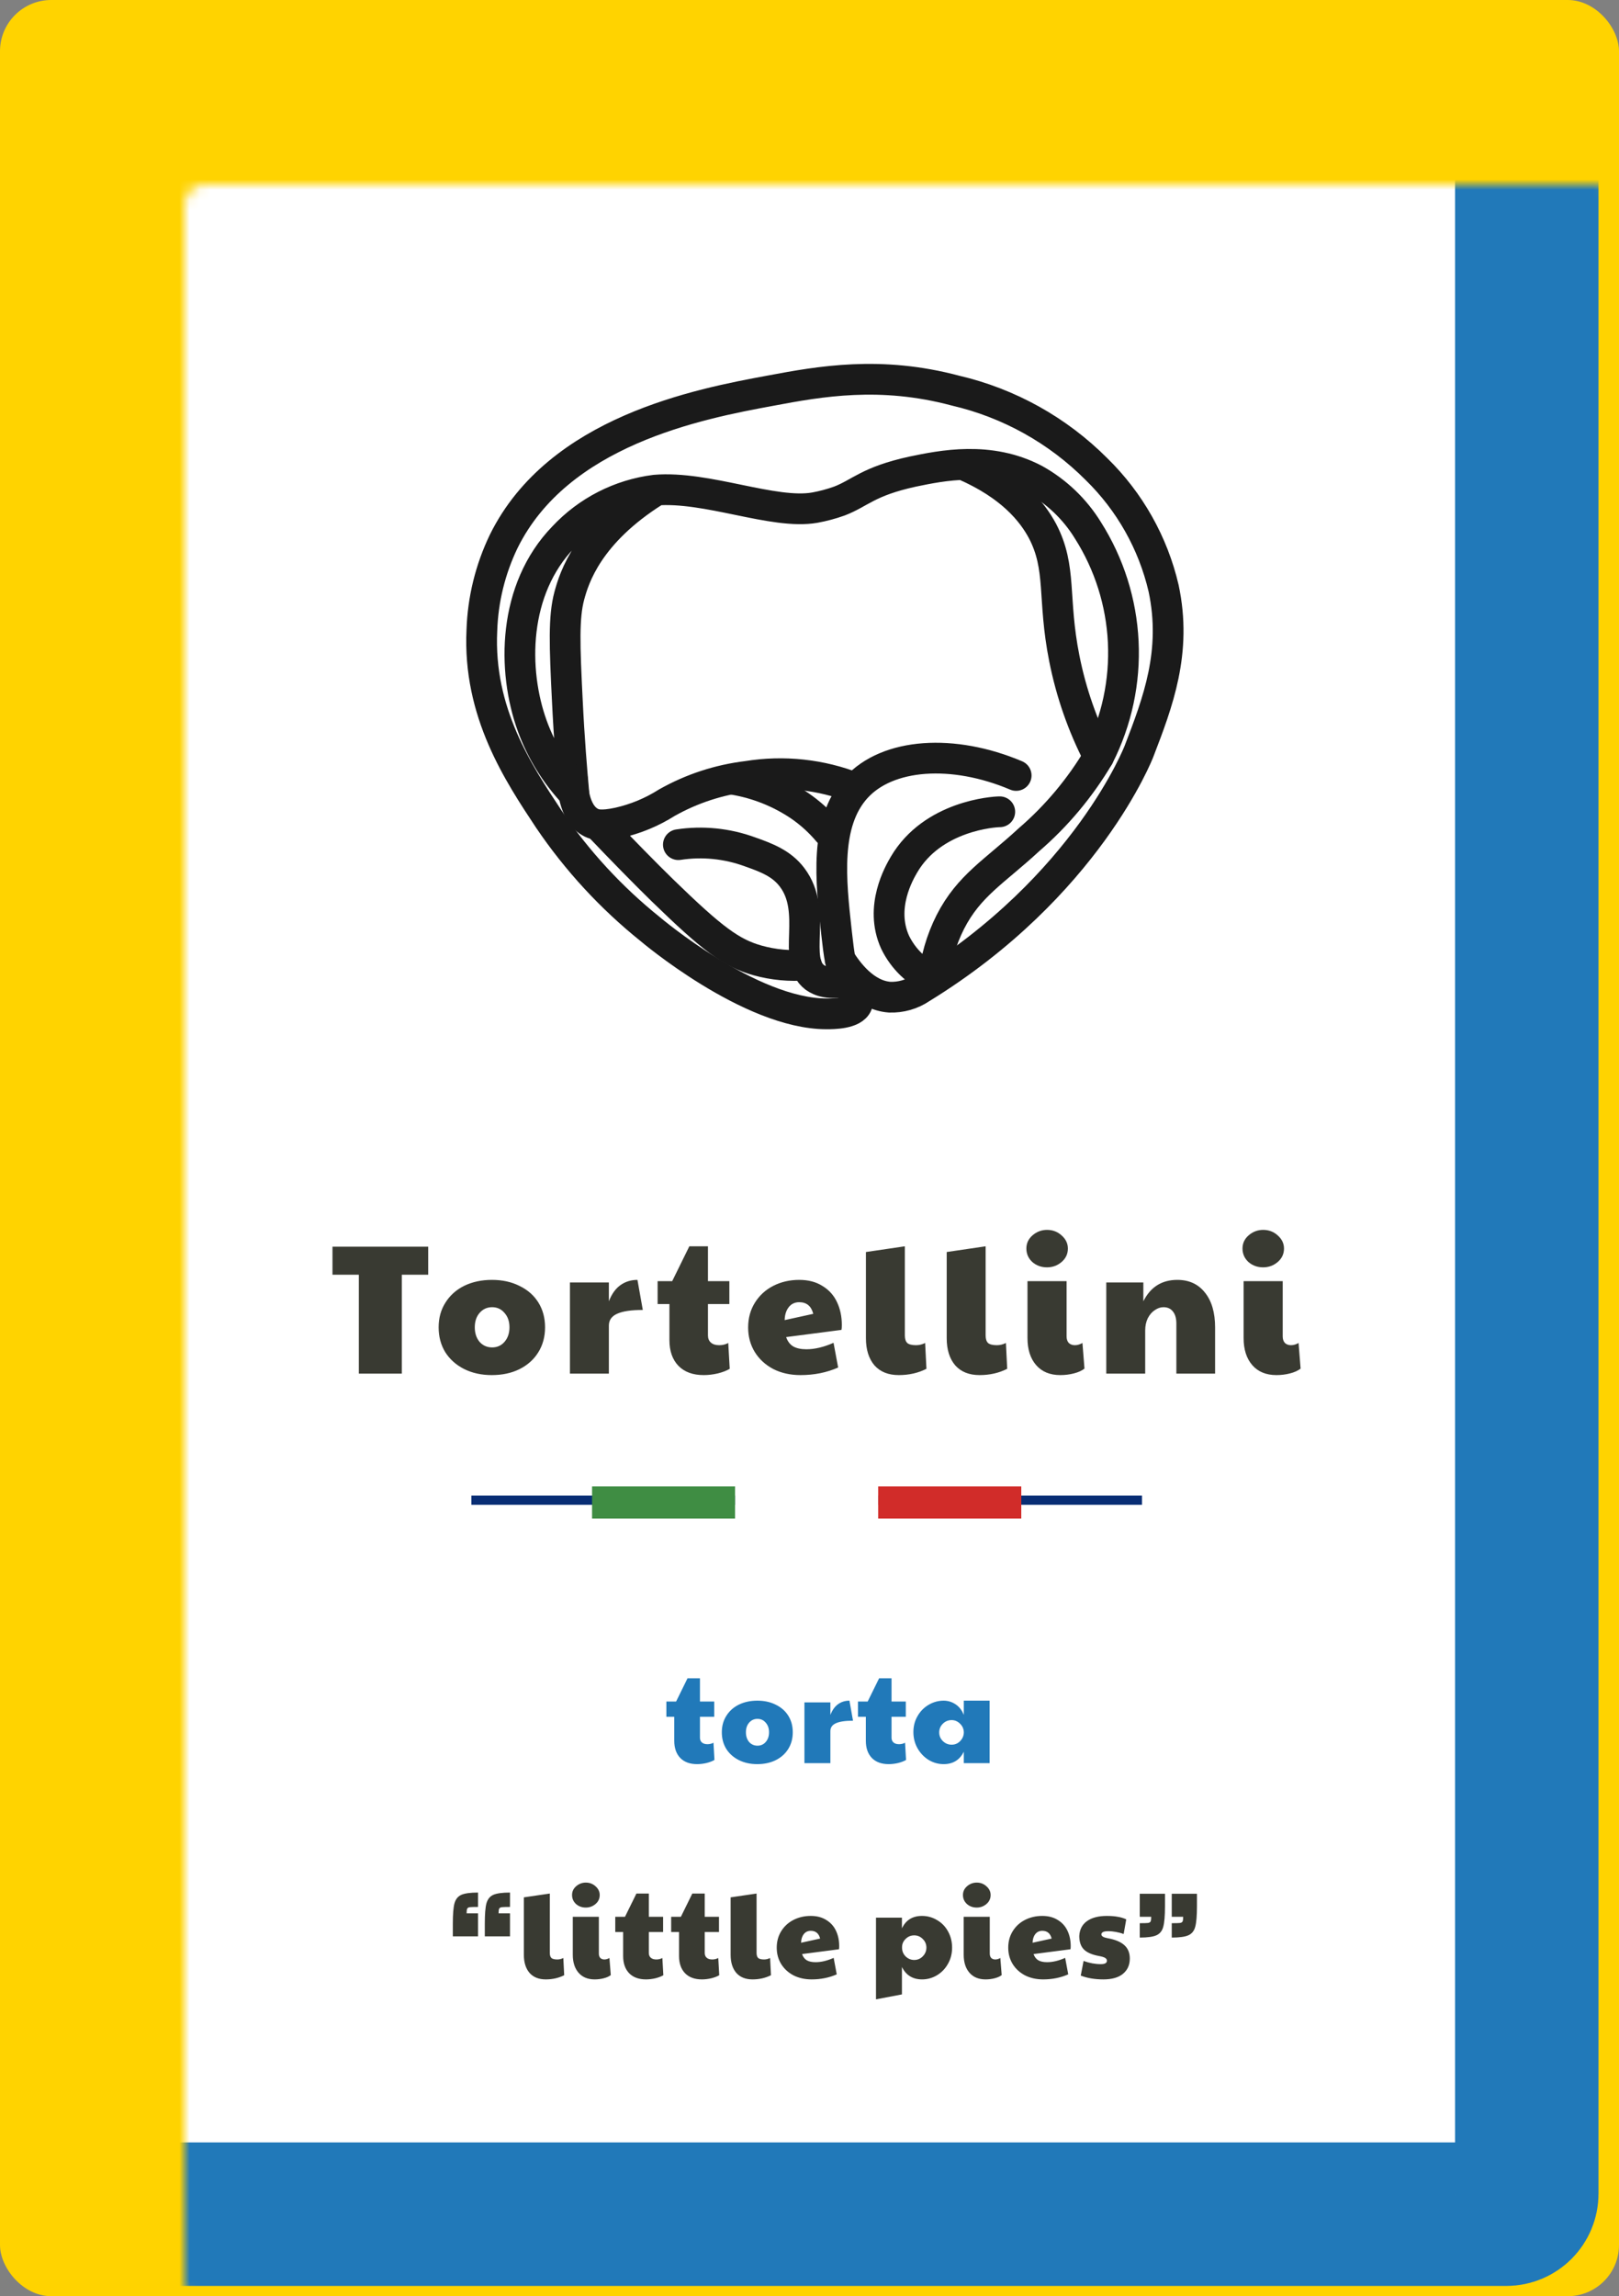 <svg width="158" height="224" viewBox="0 0 158 224" fill="none" xmlns="http://www.w3.org/2000/svg">
<rect x="0" y="0" width="158" height="224" fill="#808080" stroke="none"/>
<rect width="158" height="224" rx="5" fill="#FFD300"/>
<mask id="path-2-inside-1" fill="white">
<rect x="9" y="9" width="140" height="207" rx="2"/>
</mask>
<rect x="9" y="9" width="140" height="207" rx="2" fill="white" stroke="#2179B9" stroke-width="14" mask="url(#path-2-inside-1)"/>
<path d="M68.033 172.096C67.329 172.096 66.781 171.896 66.389 171.496C65.997 171.088 65.801 170.528 65.801 169.816V167.476H65.033V165.988H65.981L67.097 163.72H68.309V165.988H69.701V167.476H68.309V169.516C68.309 169.716 68.373 169.872 68.501 169.984C68.629 170.096 68.809 170.152 69.041 170.152C69.257 170.152 69.453 170.104 69.629 170.008L69.725 171.688C69.525 171.808 69.265 171.908 68.945 171.988C68.633 172.06 68.329 172.096 68.033 172.096ZM73.899 172.096C73.227 172.096 72.627 171.964 72.099 171.7C71.579 171.436 71.171 171.072 70.875 170.608C70.587 170.136 70.443 169.596 70.443 168.988C70.443 168.38 70.591 167.844 70.887 167.38C71.183 166.908 71.591 166.544 72.111 166.288C72.639 166.032 73.239 165.904 73.911 165.904C74.591 165.904 75.191 166.036 75.711 166.3C76.239 166.556 76.647 166.916 76.935 167.38C77.223 167.844 77.367 168.38 77.367 168.988C77.367 169.604 77.219 170.148 76.923 170.62C76.635 171.084 76.227 171.448 75.699 171.712C75.179 171.968 74.579 172.096 73.899 172.096ZM73.923 170.296C74.251 170.296 74.519 170.176 74.727 169.936C74.943 169.688 75.051 169.372 75.051 168.988C75.051 168.604 74.943 168.292 74.727 168.052C74.519 167.804 74.251 167.68 73.923 167.68C73.595 167.68 73.323 167.804 73.107 168.052C72.899 168.292 72.795 168.604 72.795 168.988C72.795 169.372 72.899 169.688 73.107 169.936C73.323 170.176 73.595 170.296 73.923 170.296ZM78.506 166.072H81.038V167.296C81.222 166.824 81.47 166.476 81.782 166.252C82.102 166.02 82.474 165.904 82.898 165.904L83.246 167.86C82.486 167.86 81.926 167.944 81.566 168.112C81.214 168.272 81.038 168.528 81.038 168.88V172H78.506V166.072ZM86.73 172.096C86.026 172.096 85.478 171.896 85.086 171.496C84.694 171.088 84.498 170.528 84.498 169.816V167.476H83.73V165.988H84.678L85.794 163.72H87.006V165.988H88.398V167.476H87.006V169.516C87.006 169.716 87.07 169.872 87.198 169.984C87.326 170.096 87.506 170.152 87.738 170.152C87.954 170.152 88.15 170.104 88.326 170.008L88.422 171.688C88.222 171.808 87.962 171.908 87.642 171.988C87.33 172.06 87.026 172.096 86.73 172.096ZM92.091 172.096C91.571 172.096 91.083 171.96 90.627 171.688C90.179 171.408 89.819 171.032 89.547 170.56C89.275 170.08 89.139 169.548 89.139 168.964C89.139 168.388 89.275 167.868 89.547 167.404C89.819 166.932 90.183 166.564 90.639 166.3C91.095 166.036 91.579 165.904 92.091 165.904C92.507 165.904 92.891 166.02 93.243 166.252C93.603 166.484 93.875 166.832 94.059 167.296V165.904H96.579V172H94.059V170.884C93.659 171.692 93.003 172.096 92.091 172.096ZM92.871 170.2C93.191 170.2 93.463 170.088 93.687 169.864C93.919 169.632 94.043 169.36 94.059 169.048V168.952C94.043 168.632 93.915 168.36 93.675 168.136C93.443 167.912 93.175 167.8 92.871 167.8C92.535 167.8 92.247 167.92 92.007 168.16C91.775 168.392 91.659 168.672 91.659 169C91.659 169.336 91.779 169.62 92.019 169.852C92.259 170.084 92.543 170.2 92.871 170.2Z" fill="#2179B9"/>
<path d="M44.192 187.672C44.192 186.752 44.244 186.092 44.348 185.692C44.46 185.284 44.68 185.004 45.008 184.852C45.344 184.7 45.892 184.624 46.652 184.624V186.028C46.244 186.028 45.976 186.036 45.848 186.052C45.72 186.068 45.636 186.116 45.596 186.196C45.556 186.276 45.536 186.428 45.536 186.652H46.652V188.896H44.192V187.672ZM47.312 187.672C47.312 186.752 47.364 186.092 47.468 185.692C47.58 185.284 47.8 185.004 48.128 184.852C48.464 184.7 49.012 184.624 49.772 184.624V186.028C49.364 186.028 49.096 186.036 48.968 186.052C48.84 186.068 48.756 186.116 48.716 186.196C48.676 186.276 48.656 186.428 48.656 186.652H49.772V188.896H47.312V187.672ZM53.26 193.096C52.58 193.096 52.052 192.884 51.676 192.46C51.308 192.028 51.124 191.44 51.124 190.696V185.092L53.656 184.72V190.516C53.656 190.74 53.708 190.904 53.812 191.008C53.924 191.104 54.116 191.152 54.388 191.152C54.588 191.152 54.784 191.104 54.976 191.008L55.06 192.688C54.524 192.96 53.924 193.096 53.26 193.096ZM58.035 193.096C57.363 193.096 56.839 192.88 56.463 192.448C56.087 192.016 55.899 191.428 55.899 190.684V186.988H58.443V190.576C58.443 190.76 58.491 190.904 58.587 191.008C58.691 191.104 58.823 191.152 58.983 191.152C59.143 191.152 59.307 191.104 59.475 191.008L59.607 192.676C59.431 192.812 59.199 192.916 58.911 192.988C58.631 193.06 58.339 193.096 58.035 193.096ZM57.171 186.088C56.795 186.088 56.475 185.972 56.211 185.74C55.955 185.5 55.827 185.208 55.827 184.864C55.827 184.52 55.963 184.232 56.235 184C56.507 183.768 56.819 183.652 57.171 183.652C57.539 183.652 57.855 183.772 58.119 184.012C58.391 184.252 58.527 184.536 58.527 184.864C58.527 185.216 58.391 185.508 58.119 185.74C57.847 185.972 57.531 186.088 57.171 186.088ZM63.045 193.096C62.341 193.096 61.793 192.896 61.401 192.496C61.009 192.088 60.813 191.528 60.813 190.816V188.476H60.045V186.988H60.993L62.109 184.72H63.321V186.988H64.713V188.476H63.321V190.516C63.321 190.716 63.385 190.872 63.513 190.984C63.641 191.096 63.821 191.152 64.053 191.152C64.269 191.152 64.465 191.104 64.641 191.008L64.737 192.688C64.537 192.808 64.277 192.908 63.957 192.988C63.645 193.06 63.341 193.096 63.045 193.096ZM68.5 193.096C67.796 193.096 67.248 192.896 66.856 192.496C66.464 192.088 66.268 191.528 66.268 190.816V188.476H65.5V186.988H66.448L67.564 184.72H68.776V186.988H70.168V188.476H68.776V190.516C68.776 190.716 68.84 190.872 68.968 190.984C69.096 191.096 69.276 191.152 69.508 191.152C69.724 191.152 69.92 191.104 70.096 191.008L70.192 192.688C69.992 192.808 69.732 192.908 69.412 192.988C69.1 193.06 68.796 193.096 68.5 193.096ZM73.439 193.096C72.759 193.096 72.231 192.884 71.855 192.46C71.487 192.028 71.303 191.44 71.303 190.696V185.092L73.835 184.72V190.516C73.835 190.74 73.887 190.904 73.991 191.008C74.103 191.104 74.295 191.152 74.567 191.152C74.767 191.152 74.963 191.104 75.155 191.008L75.239 192.688C74.703 192.96 74.103 193.096 73.439 193.096ZM79.21 193.096C78.546 193.096 77.954 192.964 77.434 192.7C76.922 192.428 76.522 192.06 76.234 191.596C75.946 191.124 75.802 190.592 75.802 190C75.802 189.392 75.95 188.852 76.246 188.38C76.542 187.908 76.942 187.544 77.446 187.288C77.95 187.032 78.51 186.904 79.126 186.904C79.718 186.904 80.222 187.036 80.638 187.3C81.062 187.556 81.378 187.908 81.586 188.356C81.794 188.796 81.898 189.292 81.898 189.844C81.898 189.988 81.89 190.092 81.874 190.156L78.274 190.624C78.37 190.904 78.526 191.108 78.742 191.236C78.958 191.356 79.242 191.416 79.594 191.416C80.138 191.416 80.726 191.276 81.358 190.996L81.658 192.604C80.914 192.932 80.098 193.096 79.21 193.096ZM80.038 189.112C79.91 188.608 79.606 188.356 79.126 188.356C78.838 188.356 78.61 188.464 78.442 188.68C78.274 188.896 78.186 189.176 78.178 189.52L80.038 189.112ZM85.488 187.072H88.02V188.116C88.404 187.308 89.056 186.904 89.976 186.904C90.512 186.904 91.004 187.04 91.452 187.312C91.908 187.576 92.264 187.944 92.52 188.416C92.784 188.888 92.916 189.416 92.916 190C92.916 190.584 92.78 191.112 92.508 191.584C92.244 192.056 91.884 192.428 91.428 192.7C90.98 192.964 90.5 193.096 89.988 193.096C89.076 193.096 88.42 192.692 88.02 191.884V194.56L85.488 195.04V187.072ZM89.22 191.2C89.548 191.2 89.828 191.08 90.06 190.84C90.292 190.6 90.408 190.32 90.408 190C90.408 189.664 90.288 189.38 90.048 189.148C89.816 188.916 89.54 188.8 89.22 188.8C88.892 188.8 88.612 188.916 88.38 189.148C88.148 189.372 88.032 189.64 88.032 189.952V190C88.032 190.336 88.148 190.62 88.38 190.852C88.62 191.084 88.9 191.2 89.22 191.2ZM96.184 193.096C95.512 193.096 94.988 192.88 94.612 192.448C94.236 192.016 94.048 191.428 94.048 190.684V186.988H96.592V190.576C96.592 190.76 96.64 190.904 96.736 191.008C96.84 191.104 96.972 191.152 97.132 191.152C97.292 191.152 97.456 191.104 97.624 191.008L97.756 192.676C97.58 192.812 97.348 192.916 97.06 192.988C96.78 193.06 96.488 193.096 96.184 193.096ZM95.32 186.088C94.944 186.088 94.624 185.972 94.36 185.74C94.104 185.5 93.976 185.208 93.976 184.864C93.976 184.52 94.112 184.232 94.384 184C94.656 183.768 94.968 183.652 95.32 183.652C95.688 183.652 96.004 183.772 96.268 184.012C96.54 184.252 96.676 184.536 96.676 184.864C96.676 185.216 96.54 185.508 96.268 185.74C95.996 185.972 95.68 186.088 95.32 186.088ZM101.803 193.096C101.139 193.096 100.547 192.964 100.027 192.7C99.515 192.428 99.115 192.06 98.827 191.596C98.539 191.124 98.395 190.592 98.395 190C98.395 189.392 98.543 188.852 98.839 188.38C99.135 187.908 99.535 187.544 100.039 187.288C100.543 187.032 101.103 186.904 101.719 186.904C102.311 186.904 102.815 187.036 103.231 187.3C103.655 187.556 103.971 187.908 104.179 188.356C104.387 188.796 104.491 189.292 104.491 189.844C104.491 189.988 104.483 190.092 104.467 190.156L100.867 190.624C100.963 190.904 101.119 191.108 101.335 191.236C101.551 191.356 101.835 191.416 102.187 191.416C102.731 191.416 103.319 191.276 103.951 190.996L104.251 192.604C103.507 192.932 102.691 193.096 101.803 193.096ZM102.631 189.112C102.503 188.608 102.199 188.356 101.719 188.356C101.431 188.356 101.203 188.464 101.035 188.68C100.867 188.896 100.779 189.176 100.771 189.52L102.631 189.112ZM107.679 193.096C106.839 193.096 106.103 192.972 105.471 192.724L105.747 191.296C106.323 191.504 106.883 191.608 107.427 191.608C107.827 191.608 108.027 191.496 108.027 191.272C108.027 191.16 107.967 191.068 107.847 190.996C107.735 190.924 107.519 190.86 107.199 190.804C106.535 190.676 106.055 190.46 105.759 190.156C105.471 189.852 105.327 189.42 105.327 188.86C105.359 188.228 105.611 187.744 106.083 187.408C106.555 187.072 107.199 186.904 108.015 186.904C108.431 186.904 108.787 186.932 109.083 186.988C109.387 187.036 109.663 187.12 109.911 187.24L109.659 188.668C109.427 188.58 109.171 188.512 108.891 188.464C108.619 188.416 108.391 188.392 108.207 188.392C107.935 188.392 107.747 188.42 107.643 188.476C107.539 188.532 107.487 188.608 107.487 188.704C107.487 188.88 107.687 189.004 108.087 189.076C108.815 189.204 109.359 189.428 109.719 189.748C110.079 190.068 110.259 190.504 110.259 191.056C110.259 191.688 110.035 192.188 109.587 192.556C109.147 192.916 108.511 193.096 107.679 193.096ZM111.232 187.612C111.64 187.612 111.908 187.604 112.036 187.588C112.164 187.572 112.248 187.524 112.288 187.444C112.328 187.364 112.348 187.212 112.348 186.988H111.232V184.744H113.692V185.968C113.692 186.888 113.636 187.552 113.524 187.96C113.42 188.36 113.2 188.636 112.864 188.788C112.536 188.94 111.992 189.016 111.232 189.016V187.612ZM114.352 187.612C114.76 187.612 115.028 187.604 115.156 187.588C115.284 187.572 115.368 187.524 115.408 187.444C115.448 187.364 115.468 187.212 115.468 186.988H114.352V184.744H116.812V185.968C116.812 186.888 116.756 187.552 116.644 187.96C116.54 188.36 116.32 188.636 115.984 188.788C115.656 188.94 115.112 189.016 114.352 189.016V187.612Z" fill="#393A32"/>
<path d="M35.021 124.352H32.447V121.616H41.789V124.352H39.215V134H35.021V124.352ZM47.991 134.144C46.983 134.144 46.083 133.946 45.291 133.55C44.511 133.154 43.899 132.608 43.455 131.912C43.023 131.204 42.807 130.394 42.807 129.482C42.807 128.57 43.029 127.766 43.473 127.07C43.917 126.362 44.529 125.816 45.309 125.432C46.101 125.048 47.001 124.856 48.009 124.856C49.029 124.856 49.929 125.054 50.709 125.45C51.501 125.834 52.113 126.374 52.545 127.07C52.977 127.766 53.193 128.57 53.193 129.482C53.193 130.406 52.971 131.222 52.527 131.93C52.095 132.626 51.483 133.172 50.691 133.568C49.911 133.952 49.011 134.144 47.991 134.144ZM48.027 131.444C48.519 131.444 48.921 131.264 49.233 130.904C49.557 130.532 49.719 130.058 49.719 129.482C49.719 128.906 49.557 128.438 49.233 128.078C48.921 127.706 48.519 127.52 48.027 127.52C47.535 127.52 47.127 127.706 46.803 128.078C46.491 128.438 46.335 128.906 46.335 129.482C46.335 130.058 46.491 130.532 46.803 130.904C47.127 131.264 47.535 131.444 48.027 131.444ZM55.622 125.108H59.42V126.944C59.696 126.236 60.068 125.714 60.536 125.378C61.016 125.03 61.574 124.856 62.21 124.856L62.732 127.79C61.592 127.79 60.752 127.916 60.212 128.168C59.684 128.408 59.42 128.792 59.42 129.32V134H55.622V125.108ZM68.677 134.144C67.621 134.144 66.799 133.844 66.211 133.244C65.623 132.632 65.329 131.792 65.329 130.724V127.214H64.177V124.982H65.599L67.273 121.58H69.091V124.982H71.179V127.214H69.091V130.274C69.091 130.574 69.187 130.808 69.379 130.976C69.571 131.144 69.841 131.228 70.189 131.228C70.513 131.228 70.807 131.156 71.071 131.012L71.215 133.532C70.915 133.712 70.525 133.862 70.045 133.982C69.577 134.09 69.121 134.144 68.677 134.144ZM78.124 134.144C77.128 134.144 76.24 133.946 75.46 133.55C74.692 133.142 74.092 132.59 73.66 131.894C73.228 131.186 73.012 130.388 73.012 129.5C73.012 128.588 73.234 127.778 73.678 127.07C74.122 126.362 74.722 125.816 75.478 125.432C76.234 125.048 77.074 124.856 77.998 124.856C78.886 124.856 79.642 125.054 80.266 125.45C80.902 125.834 81.376 126.362 81.688 127.034C82 127.694 82.156 128.438 82.156 129.266C82.156 129.482 82.144 129.638 82.12 129.734L76.72 130.436C76.864 130.856 77.098 131.162 77.422 131.354C77.746 131.534 78.172 131.624 78.7 131.624C79.516 131.624 80.398 131.414 81.346 130.994L81.796 133.406C80.68 133.898 79.456 134.144 78.124 134.144ZM79.366 128.168C79.174 127.412 78.718 127.034 77.998 127.034C77.566 127.034 77.224 127.196 76.972 127.52C76.72 127.844 76.588 128.264 76.576 128.78L79.366 128.168ZM87.712 134.144C86.692 134.144 85.9 133.826 85.335 133.19C84.784 132.542 84.507 131.66 84.507 130.544V122.138L88.305 121.58V130.274C88.305 130.61 88.383 130.856 88.54 131.012C88.707 131.156 88.996 131.228 89.403 131.228C89.704 131.228 89.998 131.156 90.285 131.012L90.412 133.532C89.608 133.94 88.707 134.144 87.712 134.144ZM95.594 134.144C94.574 134.144 93.782 133.826 93.218 133.19C92.666 132.542 92.39 131.66 92.39 130.544V122.138L96.188 121.58V130.274C96.188 130.61 96.266 130.856 96.422 131.012C96.59 131.156 96.878 131.228 97.286 131.228C97.586 131.228 97.88 131.156 98.168 131.012L98.294 133.532C97.49 133.94 96.59 134.144 95.594 134.144ZM103.477 134.144C102.469 134.144 101.683 133.82 101.119 133.172C100.555 132.524 100.273 131.642 100.273 130.526V124.982H104.089V130.364C104.089 130.64 104.161 130.856 104.305 131.012C104.461 131.156 104.659 131.228 104.899 131.228C105.139 131.228 105.385 131.156 105.637 131.012L105.835 133.514C105.571 133.718 105.223 133.874 104.791 133.982C104.371 134.09 103.933 134.144 103.477 134.144ZM102.181 123.632C101.617 123.632 101.137 123.458 100.741 123.11C100.357 122.75 100.165 122.312 100.165 121.796C100.165 121.28 100.369 120.848 100.777 120.5C101.185 120.152 101.653 119.978 102.181 119.978C102.733 119.978 103.207 120.158 103.603 120.518C104.011 120.878 104.215 121.304 104.215 121.796C104.215 122.324 104.011 122.762 103.603 123.11C103.195 123.458 102.721 123.632 102.181 123.632ZM107.963 125.108H111.581V126.944C112.277 125.552 113.381 124.856 114.893 124.856C116.045 124.856 116.945 125.27 117.593 126.098C118.253 126.914 118.583 128.048 118.583 129.5V134H114.803V129.122C114.803 128.606 114.689 128.21 114.461 127.934C114.245 127.658 113.939 127.52 113.543 127.52C113.255 127.52 112.973 127.616 112.697 127.808C112.421 127.988 112.193 128.252 112.013 128.6C111.845 128.948 111.761 129.344 111.761 129.788V134H107.963V125.108ZM124.569 134.144C123.561 134.144 122.775 133.82 122.211 133.172C121.647 132.524 121.365 131.642 121.365 130.526V124.982H125.181V130.364C125.181 130.64 125.253 130.856 125.397 131.012C125.553 131.156 125.751 131.228 125.991 131.228C126.231 131.228 126.477 131.156 126.729 131.012L126.927 133.514C126.663 133.718 126.315 133.874 125.883 133.982C125.463 134.09 125.025 134.144 124.569 134.144ZM123.273 123.632C122.709 123.632 122.229 123.458 121.833 123.11C121.449 122.75 121.257 122.312 121.257 121.796C121.257 121.28 121.461 120.848 121.869 120.5C122.277 120.152 122.745 119.978 123.273 119.978C123.825 119.978 124.299 120.158 124.695 120.518C125.103 120.878 125.307 121.304 125.307 121.796C125.307 122.324 125.103 122.762 124.695 123.11C124.287 123.458 123.813 123.632 123.273 123.632Z" fill="#393A32"/>
<rect x="46" y="145.901" width="65.45" height="0.898" fill="#082D74"/>
<rect x="57.781" y="145" width="13.963" height="3.142" fill="#3F8D43"/>
<rect x="71.745" y="145" width="13.963" height="3.142" fill="white"/>
<rect x="85.705" y="145" width="13.963" height="3.142" fill="#D12C29"/>
<path d="M99.168 75.649C93.03 73.045 86.625 73.447 83.542 76.855C80.459 80.264 81.072 85.894 81.627 90.891C81.895 93.266 82.029 94.453 82.7 95.678C83.246 96.703 83.877 97.344 83.657 97.948C83.293 98.905 81.264 98.905 80.67 98.905C73.173 98.905 63.436 90.623 63.436 90.623C59.635 87.57 56.311 83.965 53.575 79.929C50.578 75.41 46.643 69.483 47.026 61.489C47.125 58.477 47.852 55.519 49.161 52.805C54.484 42.043 68.166 39.401 75.213 38.108C80 37.208 85.917 36.146 93.251 38.108C98.464 39.322 103.231 41.976 107.009 45.768C110.256 48.938 112.528 52.971 113.558 57.391C114.879 63.595 112.993 68.516 111.154 73.294C111.154 73.294 106.109 86.43 89.909 96.387C89 97.006 87.916 97.318 86.817 97.277C84.356 97.095 82.681 94.74 81.982 93.61" stroke="#1A1A1A" stroke-width="3" stroke-linecap="round" stroke-linejoin="round"/>
<path d="M97.569 79.191C96.994 79.191 91.02 79.574 88.224 84.342C87.765 85.127 85.802 88.488 87.353 91.916C88.139 93.536 89.471 94.828 91.116 95.563C91.305 93.605 91.857 91.7 92.743 89.943C94.562 86.382 97.071 85.013 100.403 81.93C103.114 79.6 105.423 76.841 107.239 73.763C108.984 70.315 109.804 66.472 109.618 62.612C109.431 58.752 108.245 55.006 106.176 51.742C104.904 49.671 103.12 47.963 100.996 46.782C96.573 44.446 91.891 45.423 89.067 46.007C84.691 46.964 83.964 48.094 81.915 48.879C81.136 49.158 80.335 49.372 79.521 49.521C75.49 50.229 68.989 47.386 63.934 47.816C60.511 48.247 57.347 49.863 54.992 52.383C50.032 57.496 49.975 65.385 51.947 70.823C52.838 73.272 54.219 75.514 56.007 77.411C55.806 75.218 55.547 72.087 55.365 68.315C55.097 62.934 55.001 60.206 55.557 58.128C56.035 56.347 57.385 52.01 63.906 47.912" stroke="#1A1A1A" stroke-width="3" stroke-linecap="round" stroke-linejoin="round"/>
<path d="M82.7 95.698C80.929 96.09 80.01 95.698 79.512 95.344C77.233 93.611 79.856 88.957 77.3 85.587C76.275 84.228 74.811 83.672 73.183 83.098C70.953 82.281 68.552 82.04 66.203 82.399" stroke="#1A1A1A" stroke-width="3" stroke-linecap="round" stroke-linejoin="round"/>
<path d="M80.804 81.106C79.994 80.144 79.057 79.297 78.018 78.588C76.11 77.308 73.953 76.444 71.689 76.051" stroke="#1A1A1A" stroke-width="3" stroke-linecap="round" stroke-linejoin="round"/>
<path d="M55.873 76.061C55.873 76.329 55.873 79.373 57.72 80.264C58.094 80.446 58.678 80.618 60.353 80.264C62.031 79.886 63.631 79.222 65.083 78.301C67.502 76.937 70.167 76.065 72.924 75.735C76.473 75.158 80.111 75.549 83.456 76.865" stroke="#1A1A1A" stroke-width="3" stroke-linecap="round" stroke-linejoin="round"/>
<path d="M94.074 45.356C98.689 47.367 100.719 49.904 101.733 51.79C103.648 55.438 102.691 58.329 103.868 64.236C104.529 67.569 105.653 70.791 107.21 73.811" stroke="#1A1A1A" stroke-width="3" stroke-linecap="round" stroke-linejoin="round"/>
<path d="M78.698 94.137C77.088 94.274 75.466 94.122 73.91 93.687C71.383 92.969 69.564 91.638 64.642 86.851C62.948 85.194 60.813 83.021 58.41 80.503" stroke="#1A1A1A" stroke-width="3" stroke-linecap="round" stroke-linejoin="round"/>
</svg>
